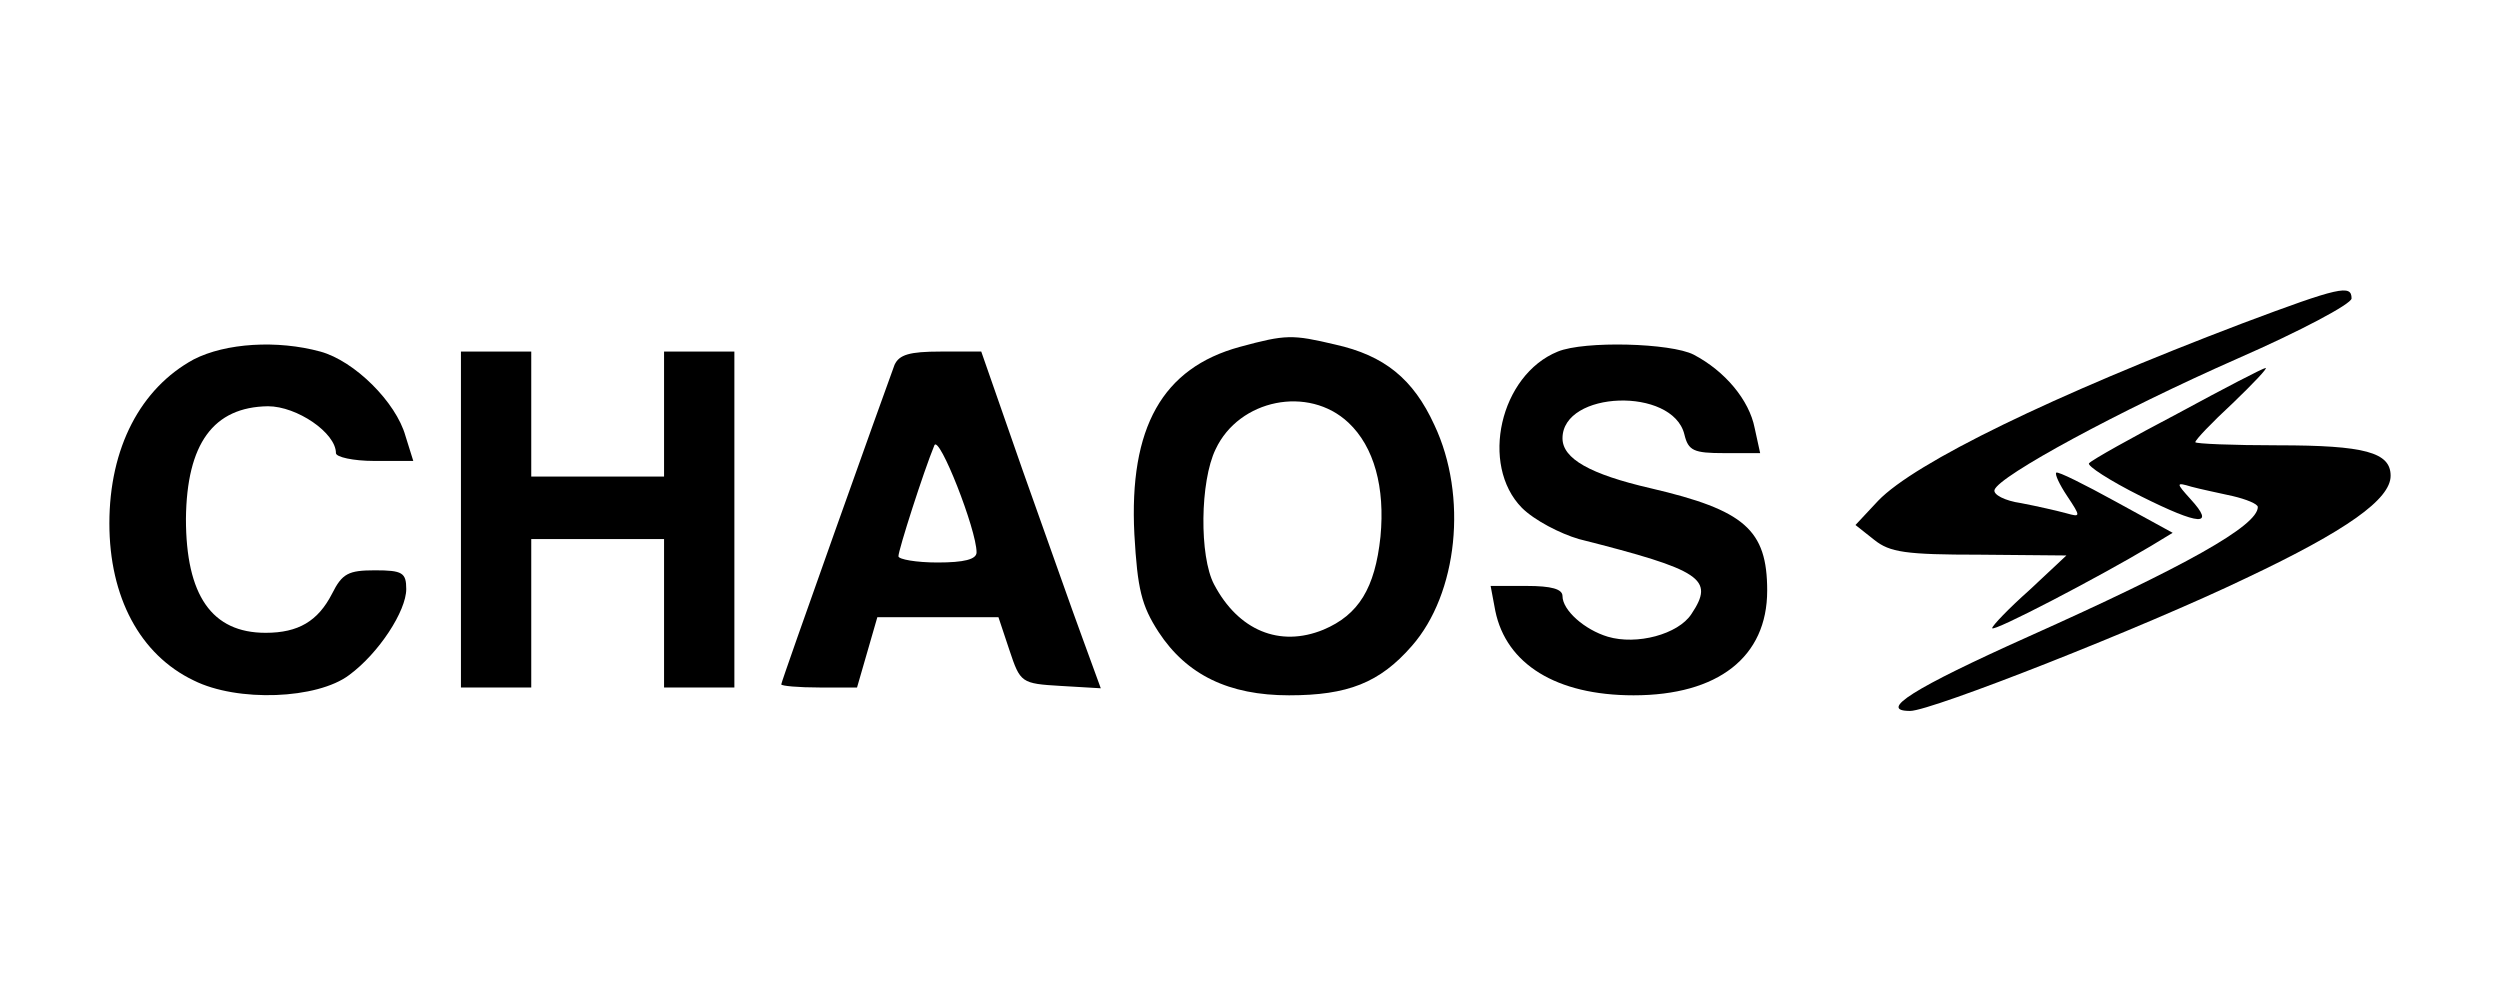 <?xml version="1.0" standalone="no"?>
<!DOCTYPE svg PUBLIC "-//W3C//DTD SVG 20010904//EN"
 "http://www.w3.org/TR/2001/REC-SVG-20010904/DTD/svg10.dtd">
<svg version="1.0" xmlns="http://www.w3.org/2000/svg"
 width="320pt" height="128pt" viewBox="0 0 320 128"
 preserveAspectRatio="xMidYMid meet">

<g transform="translate(0,128) scale(0.1,-0.1)"
fill="#000000" stroke="none">
<path d="M2870 866 c-242 -92 -419 -178 -466 -227 l-29 -31 24 -19 c20 -16 40
-19 135 -19 l111 -1 -47 -44 c-27 -24 -48 -46 -48 -49 0 -6 136 65 203 105
l28 17 -73 40 c-40 22 -74 39 -76 37 -2 -2 4 -15 14 -30 18 -27 17 -27 -1 -22
-11 3 -37 9 -58 13 -21 3 -36 11 -34 17 6 18 159 101 311 168 80 35 146 70
146 77 0 18 -15 15 -140 -32z"/>
<path d="M1587 836 c-99 -27 -142 -103 -135 -240 4 -70 9 -91 31 -125 36 -55
90 -81 167 -81 75 0 116 16 157 63 59 67 72 192 29 283 -27 59 -64 89 -127
103 -55 13 -63 13 -122 -3z m139 -97 c33 -31 47 -83 41 -146 -7 -66 -28 -100
-73 -119 -56 -23 -109 -1 -140 58 -19 36 -18 132 2 173 30 64 119 82 170 34z"/>
<path d="M248 820 c-68 -37 -108 -113 -108 -210 0 -94 39 -168 108 -201 56
-28 158 -24 199 7 38 28 73 82 73 110 0 21 -5 24 -40 24 -34 0 -42 -4 -55 -30
-18 -35 -43 -50 -85 -50 -69 0 -102 48 -102 146 1 96 35 143 105 144 37 0 87
-34 87 -60 0 -5 22 -10 49 -10 l50 0 -10 32 c-12 43 -65 96 -109 108 -55 15
-121 11 -162 -10z"/>
<path d="M1994 830 c-74 -30 -100 -145 -46 -200 16 -16 49 -33 73 -40 158 -40
174 -51 144 -96 -17 -26 -70 -40 -107 -29 -30 9 -58 34 -58 52 0 9 -14 13 -46
13 l-46 0 6 -32 c14 -68 78 -108 177 -108 108 0 171 49 171 134 0 78 -29 103
-149 131 -78 18 -113 38 -113 64 0 61 141 66 156 5 5 -21 12 -24 51 -24 l46 0
-7 32 c-7 36 -38 73 -78 94 -29 15 -140 18 -174 4z"/>
<path d="M590 615 l0 -215 45 0 45 0 0 95 0 95 85 0 85 0 0 -95 0 -95 45 0 45
0 0 215 0 215 -45 0 -45 0 0 -80 0 -80 -85 0 -85 0 0 80 0 80 -45 0 -45 0 0
-215z"/>
<path d="M1145 813 c-13 -35 -145 -405 -145 -409 0 -2 22 -4 49 -4 l48 0 13
45 13 45 77 0 78 0 14 -42 c14 -42 15 -43 66 -46 l51 -3 -23 63 c-13 35 -47
132 -77 216 l-53 152 -52 0 c-40 0 -53 -4 -59 -17z m105 -240 c0 -9 -16 -13
-50 -13 -27 0 -50 4 -50 8 0 8 32 108 46 142 6 14 54 -108 54 -137z"/>
<path d="M2788 751 c-59 -31 -111 -60 -114 -64 -3 -3 26 -22 66 -42 76 -38 96
-39 64 -4 -19 21 -19 22 1 16 11 -3 35 -8 53 -12 17 -4 32 -10 32 -14 0 -24
-93 -76 -294 -166 -147 -66 -193 -95 -151 -95 27 0 299 107 430 170 129 61
185 101 185 131 0 30 -33 39 -144 39 -58 0 -106 2 -106 4 0 3 21 25 48 50 26
25 45 45 42 45 -3 0 -53 -26 -112 -58z"/>
</g>
</svg>

